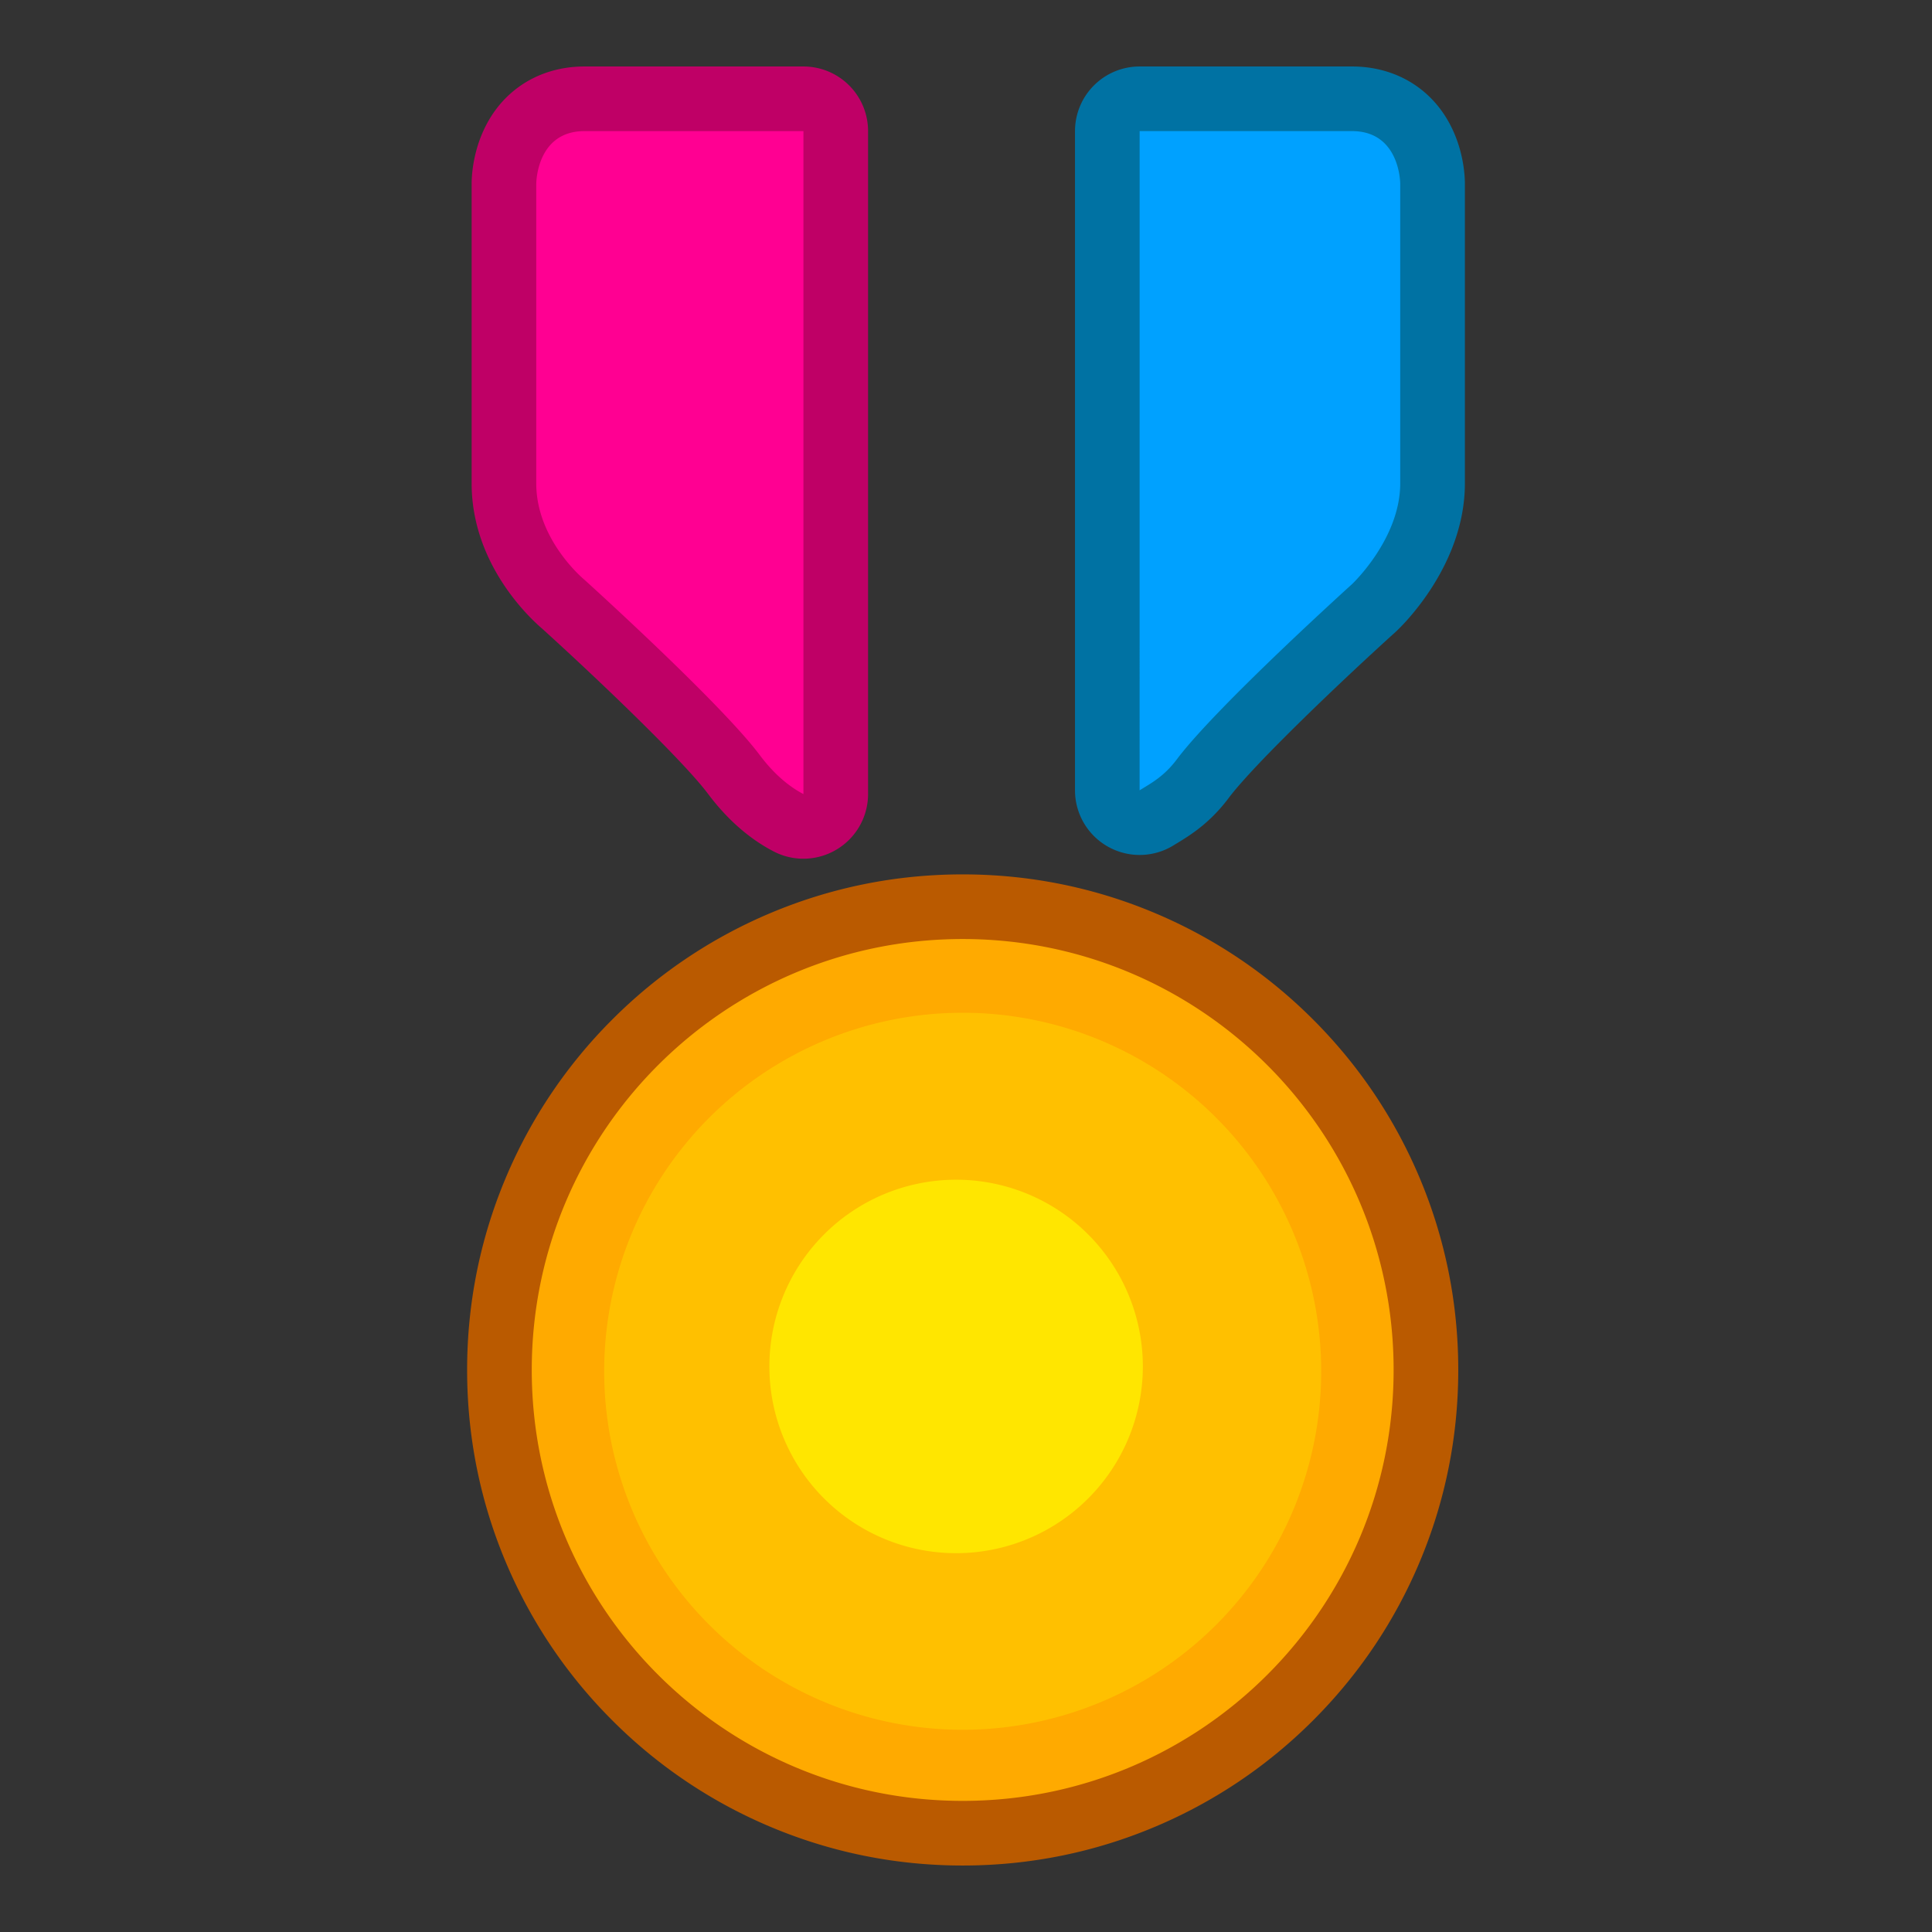 <?xml version="1.0" standalone="no"?><!DOCTYPE svg PUBLIC "-//W3C//DTD SVG 1.1//EN" "http://www.w3.org/Graphics/SVG/1.1/DTD/svg11.dtd"><svg t="1648113739872" class="icon" viewBox="0 0 1024 1024" version="1.1" xmlns="http://www.w3.org/2000/svg" p-id="2639" xmlns:xlink="http://www.w3.org/1999/xlink" width="16" height="16"><rect x="0" y="0" width="1024" height="1024" fill="#333333" stroke="none"/><defs><style type="text/css">@font-face { font-family: feedback-iconfont; src: url("//at.alicdn.com/t/font_1031158_u69w8yhxdu.woff2?t=1630033759944") format("woff2"), url("//at.alicdn.com/t/font_1031158_u69w8yhxdu.woff?t=1630033759944") format("woff"), url("//at.alicdn.com/t/font_1031158_u69w8yhxdu.ttf?t=1630033759944") format("truetype"); }
</style></defs><path d="M309.773 52.365c-31.302 0-42.665 26.902-42.665 44.984v158.865c0 37.858 30.518 63.263 31.816 64.325-0.228-0.175-0.426-0.358-0.636-0.544 0.708 0.64 70.968 64.2 90.626 90.409 8.596 11.466 18.348 20.096 28.984 25.653a17.138 17.138 0 0 0 25.063-15.189V69.495c0-9.46-7.682-17.13-17.13-17.13H309.773z" fill="#FF0092" p-id="2640"></path><path d="M425.836 35.235H309.773c-13.03 0-25.101 3.769-34.911 10.902-7.994 5.813-14.241 13.556-18.577 23.008-5.855 12.771-6.308 24.816-6.308 28.204v158.868c0 42.726 30.69 71.254 37.237 76.861 26.955 24.367 74.31 69.358 87.999 87.607 10.145 13.533 21.831 23.815 34.767 30.56a34.207 34.207 0 0 0 15.855 3.89 34.287 34.287 0 0 0 34.264-34.26V69.495a34.26 34.26 0 0 0-34.264-34.26zM284.238 97.341c0-0.426 0.198-27.846 25.535-27.846h116.062v351.384c-6.913-3.613-15.059-9.875-23.213-20.75-20.891-27.854-92.86-92.845-92.86-92.845s-25.535-20.891-25.535-51.067V97.349l0.011-0.008z m3.719 236.354c-0.03-0.015-0.053-0.034-0.076-0.049l0.076 0.049z" fill="#BF0066" p-id="2641"></path><path d="M604.038 52.365a17.138 17.138 0 0 0-17.13 17.13v349.386a17.161 17.161 0 0 0 26.175 14.545l1.915-1.18c6.102-3.723 14.431-8.801 22.471-19.532 19.658-26.205 89.918-89.769 90.63-90.409 1.507-1.412 31.181-29.7 31.181-66.099V97.349c0-18.082-11.363-44.984-42.665-44.984h-112.575z" fill="#00A1FF" p-id="2642"></path><path d="M716.613 35.235h-112.579a34.26 34.26 0 0 0-34.26 34.26v349.39a34.256 34.256 0 0 0 52.361 29.087c0.586-0.365 1.188-0.727 1.797-1.093 6.867-4.187 17.229-10.518 27.26-23.872 13.754-18.356 61.516-63.705 88.403-87.976l0.487-0.453c3.719-3.491 36.342-35.372 36.342-78.357V97.349c0-3.388-0.453-15.432-6.308-28.204-4.336-9.452-10.567-17.195-18.577-23.008-9.825-7.134-21.896-10.902-34.926-10.902z m-112.579 34.26h112.579c25.535 0 25.535 27.854 25.535 27.854v158.868c0 29.403-25.535 53.385-25.535 53.385s-71.958 64.995-92.849 92.849c-6.818 9.098-13.632 12.638-19.745 16.433l0.015-349.39z" fill="#0072A3" p-id="2643"></path><path d="M264.714 726.096c0 135.381 110.147 245.532 245.532 245.532 135.389 0 245.532-110.15 245.532-245.532s-110.147-245.532-245.532-245.532c-135.385 0.008-245.532 110.15-245.532 245.532z" fill="#FFAA00" p-id="2644"></path><path d="M510.241 463.442c-35.448 0-69.845 6.951-102.248 20.655a261.752 261.752 0 0 0-83.477 56.278 261.775 261.775 0 0 0-56.278 83.477c-13.704 32.41-20.655 66.807-20.655 102.252s6.951 69.845 20.655 102.244a261.893 261.893 0 0 0 56.278 83.481 261.558 261.558 0 0 0 83.477 56.274c32.414 13.712 66.804 20.663 102.248 20.663s69.849-6.951 102.252-20.663c31.283-13.236 59.369-32.163 83.481-56.274s43.046-52.194 56.278-83.481c13.704-32.41 20.655-66.811 20.655-102.244 0-35.448-6.951-69.853-20.655-102.252-13.243-31.28-32.167-59.365-56.278-83.477s-52.197-43.046-83.481-56.278c-32.403-13.704-66.807-20.655-102.252-20.655z m-228.398 262.662c0-126.15 102.259-228.401 228.398-228.401 126.146 0 228.405 102.259 228.405 228.401s-102.259 228.401-228.405 228.401c-126.139 0-228.398-102.259-228.398-228.401z" fill="#BA5A00" p-id="2645"></path><path d="M510.245 726.796m-190.015 0a190.015 190.015 0 1 0 380.03 0 190.015 190.015 0 1 0-380.03 0Z" fill="#FFD500" opacity=".51" p-id="2646"></path><path d="M506.758 724.246m-98.974 0a98.974 98.974 0 1 0 197.948 0 98.974 98.974 0 1 0-197.948 0Z" fill="#FFFF00" opacity=".6" p-id="2647"></path></svg>